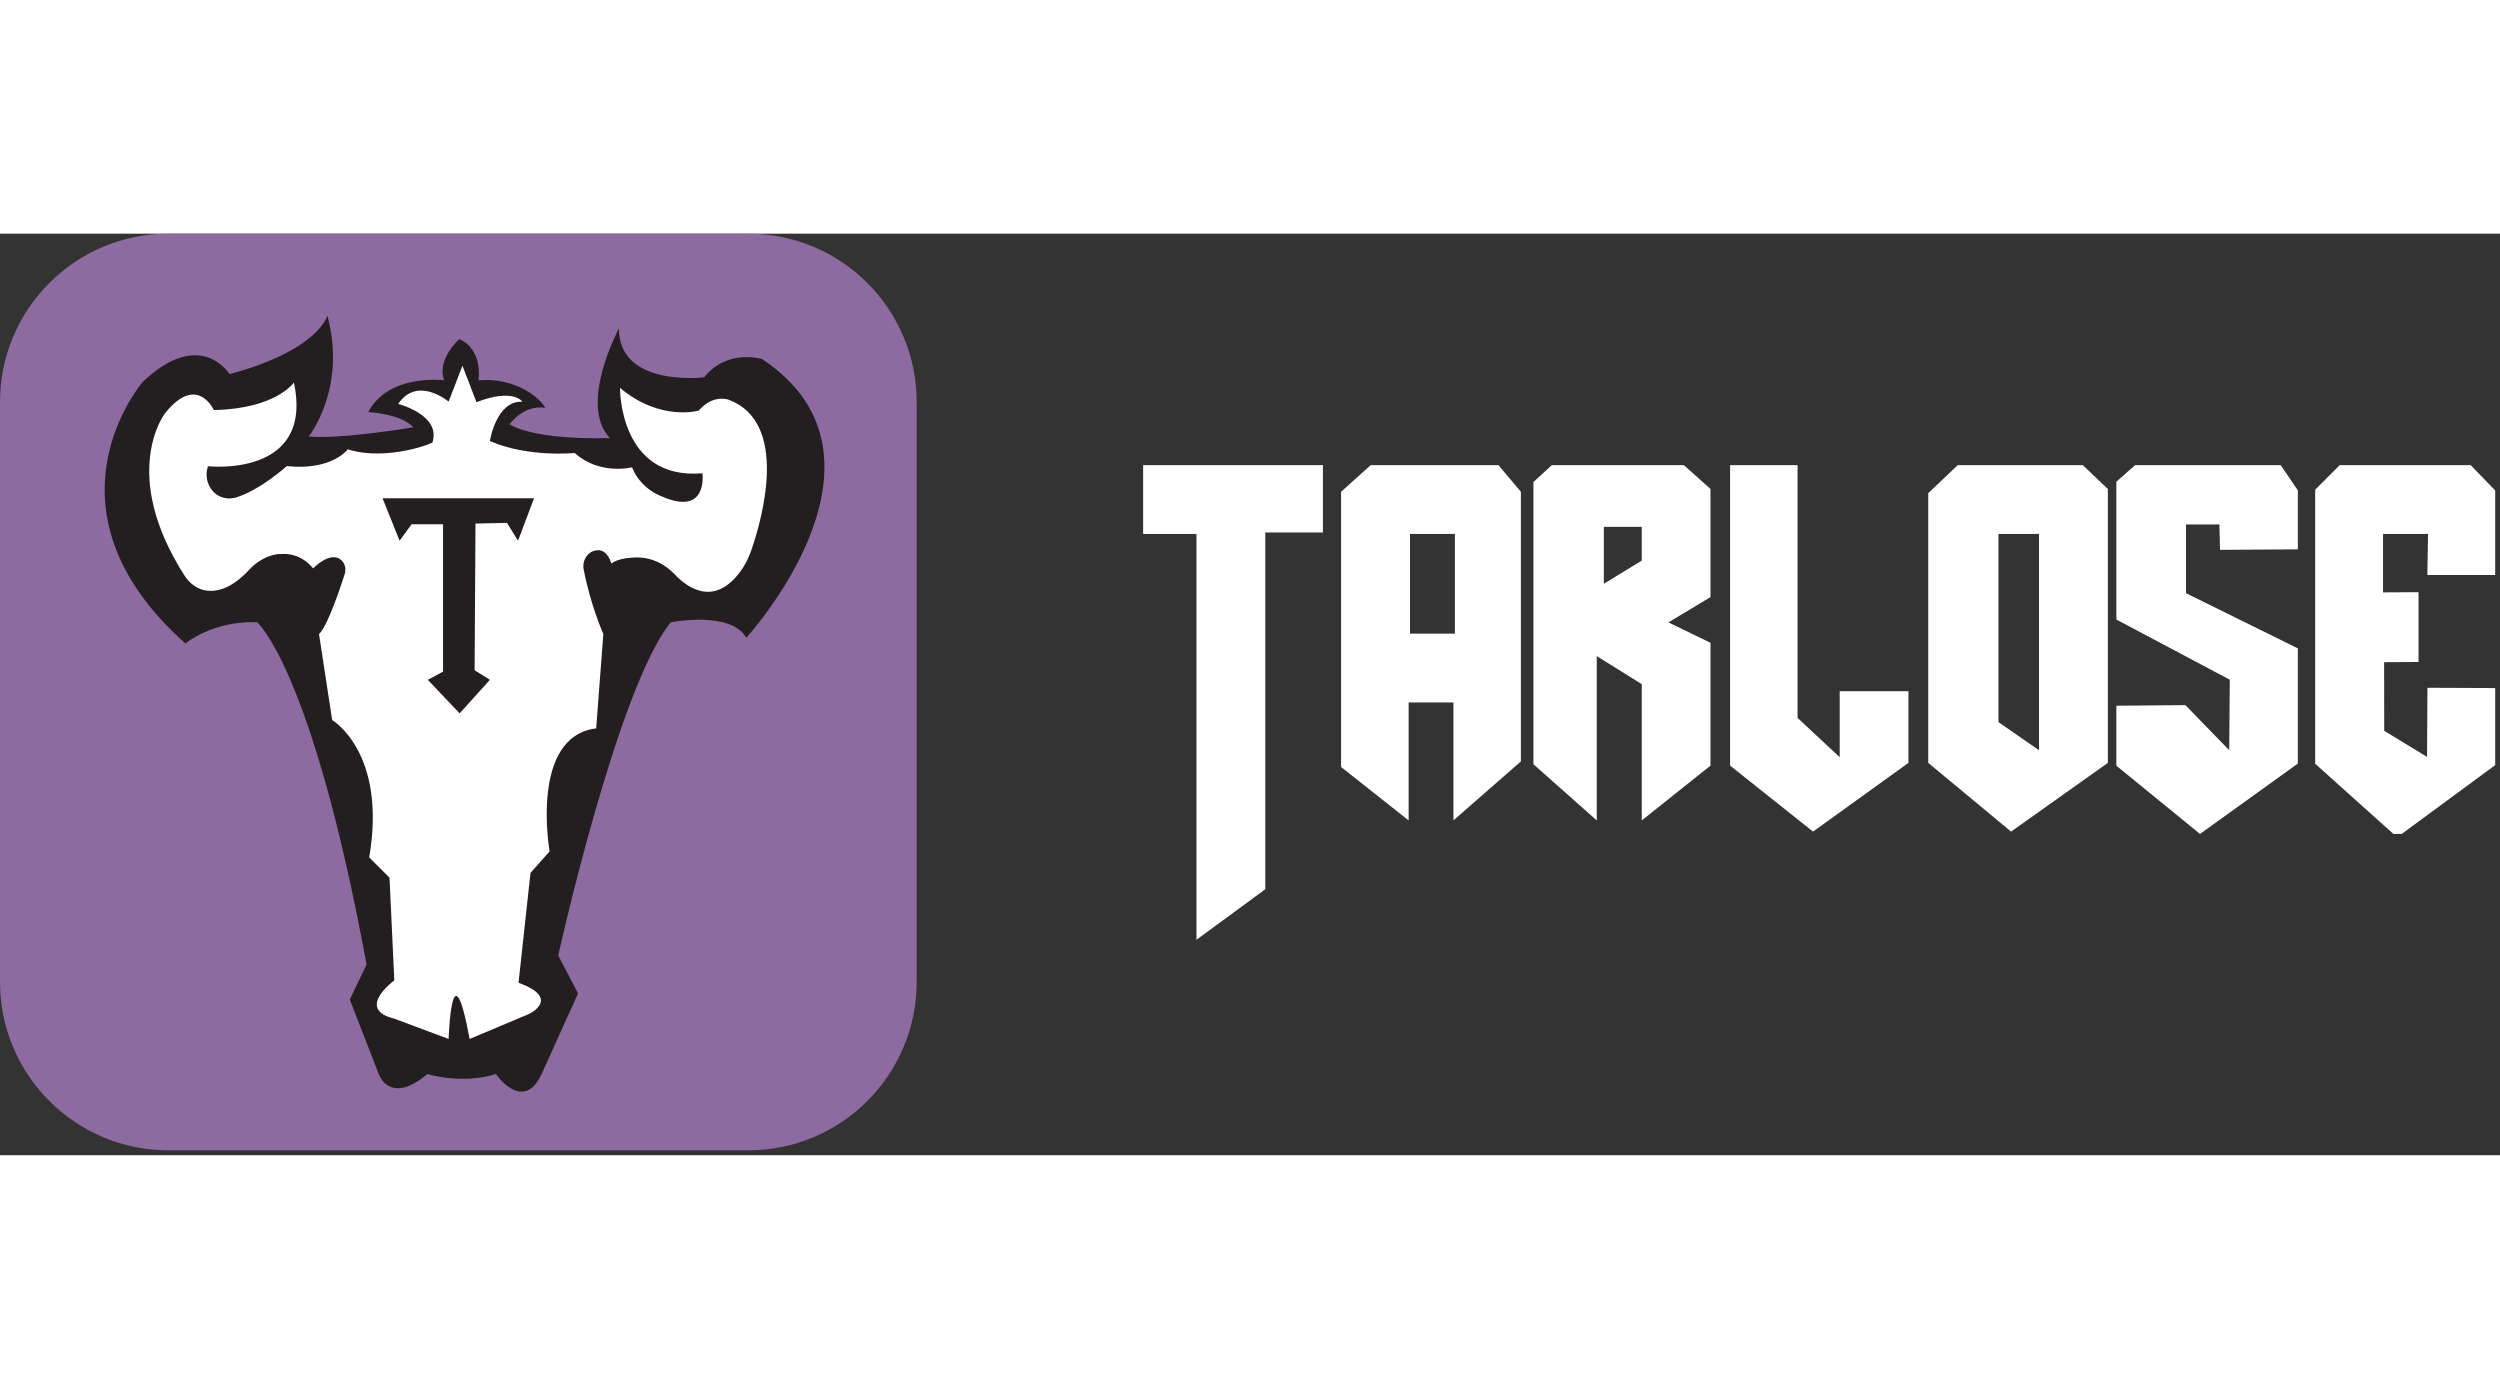 <svg width="180" height="100" viewBox="0 0 255 94" fill="none" xmlns="http://www.w3.org/2000/svg">
<rect x="0" y="0" width="255" height="94" fill="#333333" stroke="none"/>
<path d="M76.32 0H17.18C7.692 0 0 7.692 0 17.18V76.32C0 85.808 7.692 93.5 17.18 93.5H76.32C85.808 93.5 93.5 85.808 93.5 76.32V17.18C93.5 7.692 85.808 0 76.32 0Z" fill="#8D6A9F"/>
<path d="M26.22 39.63C26.22 39.63 31.81 44.29 37.39 74.55L35.68 78.12L38.63 85.72C38.63 85.72 39.72 88.98 43.6 85.72C43.6 85.72 47.01 86.81 50.58 85.72C50.58 85.72 53.37 89.76 55.24 85.72L58.96 77.5L56.94 73.62C56.94 73.62 62.99 46.31 68.42 39.64C68.42 39.64 74.57 38.43 76.12 41.22C76.12 41.22 92.93 22.87 77.73 12.79C77.73 12.79 74.16 11.7 71.83 14.65C71.83 14.65 63.13 15.73 63.13 9.67C63.13 9.67 58.95 17.44 62.21 20.85C62.21 20.85 54.92 21.16 51.97 19.45C51.97 19.45 53.4 17.4 55.61 17.77C55.26 16.96 52.74 14.61 48.8 14.96C48.8 14.96 49.33 11.85 46.85 10.76C46.85 10.76 44.52 12.78 45.3 14.95C45.3 14.95 39.63 14.24 37.56 18.2C37.56 18.2 40.92 18.36 42.16 19.75C42.16 19.75 34.75 21 31.49 20.69C31.49 20.69 35.41 15.79 33.39 8.35C33.39 8.35 32.58 11.85 23.42 14.33C23.42 14.33 20.47 9.52 14.57 15.11C14.57 15.11 3.4 27.99 18.91 41.8C18.91 41.8 21.7 39.47 26.2 39.63H26.22Z" fill="#231F20"/>
<path d="M28.46 32.69C29.55 32.57 30.84 32.83 31.94 34.14C31.94 34.14 33.63 32.36 34.76 33.25C35.2 33.6 35.33 34.22 35.15 34.76C34.66 36.28 33.37 40.11 32.54 40.84L33.88 49.61C33.88 49.61 39.49 52.9 37.66 63.62L39.73 65.69L40.22 76.17C40.22 76.17 36.2 79.09 40.22 80.07L45.76 82.14C45.76 82.14 46.07 72.27 47.9 82.14L53.99 79.58C53.99 79.58 57.28 78 52.89 76.41L54.11 65.2L56.06 63.01C56.06 63.01 53.99 51.31 60.81 50.46L61.54 40.83C61.54 40.83 60.25 37.97 59.53 34.23C59.37 33.38 59.87 32.5 60.71 32.32C61.31 32.19 61.96 32.41 62.37 33.65C62.37 33.65 63.03 33 65.14 33.03C66.55 33.05 67.87 33.74 68.84 34.77C70.09 36.09 72.78 38.07 75.45 34.55C75.99 33.84 76.38 33.04 76.67 32.19C77.78 28.93 80.48 19.26 74.33 16.94C74.33 16.94 72.75 16.33 71.28 18.04C71.28 18.04 67.38 19.2 63.24 15.73C63.24 15.73 63.12 25.17 71.65 24.44C71.65 24.44 72.26 28.95 67.39 26.75C67.39 26.75 65.32 26.02 64.47 23.83C64.47 23.83 61.18 24.68 58.62 22.37C58.62 22.37 53.87 22.86 49.97 21.15C49.97 21.15 50.6 17.02 53.28 17.14C53.28 17.14 52.38 15.73 48.6 17.19L47.17 13.47L45.76 17.13C45.76 17.13 42.57 14.45 40.62 17.37C40.62 17.37 44.98 18.47 44.12 21.27C44.49 21.25 39.59 23.28 35.47 22C35.47 22 33.89 24.19 29.25 23.71C29.25 23.71 26.56 26.14 24.11 26.9C23.21 27.18 22.22 26.92 21.64 26.18C21.2 25.62 20.87 24.8 21.21 23.72C21.21 23.72 32.05 24.94 29.98 15.19C29.98 15.19 28.15 17.87 21.81 17.99C21.81 17.99 20.1 14.21 16.81 18.35C16.81 18.35 12.12 24.45 18.85 34.92C19.37 35.72 20.2 36.32 21.15 36.42C22.22 36.53 23.68 36.15 25.4 34.3C26.2 33.43 27.26 32.8 28.44 32.67L28.46 32.69Z" fill="white"/>
<path d="M51.71 29.5L48.5 29.57L48.41 44.53L49.97 45.51L46.88 48.93L43.64 45.51L45.19 44.67V29.64H41.98L40.76 31.32L39.02 26.99H54.47L52.84 31.32L51.71 29.5Z" fill="#231F20"/>
<path d="M116.6 23.61V30.63H122.04V72.02L129.06 66.87V30.48H134.94V23.61H116.6Z" fill="white"/>
<path fill-rule="evenodd" clip-rule="evenodd" d="M136.79 54.4L143.68 59.85V47.82H148.25V59.85L155.13 53.83V26.33L152.84 23.61H139.81L136.79 26.33V54.4ZM148.4 30.63H143.82V40.8H148.4V30.63Z" fill="white"/>
<path fill-rule="evenodd" clip-rule="evenodd" d="M156.41 54.12L162.87 59.85V43.09L167.46 45.95V59.85L174.47 54.26V41.73L170.18 39.65L174.47 37.07V26.04L171.75 23.61H158.29L156.41 25.33V54.12ZM167.46 33.35L163.59 35.71V29.91H167.46V33.35Z" fill="white"/>
<path d="M176.47 23.61H183.35V49.39L187.65 53.4V46.67H194.66V53.98L184.93 60.99L176.47 54.26V23.61Z" fill="white"/>
<path fill-rule="evenodd" clip-rule="evenodd" d="M196.68 53.98V26.47L199.69 23.61H212.44L215 26.04V53.98L205.13 60.99L196.68 53.98ZM207.98 52.69L203.84 49.82V30.63H207.98V52.69Z" fill="white"/>
<path d="M215.87 39.36V25.3L217.78 23.61H232.63L234.38 26.18V32.2L226.44 32.25L226.38 29.66H222.97V36.67L234.38 42.3V54.05L224.4 61.23L215.87 54.27V48.15L222.91 48.09L227.38 52.69L227.44 45.5L215.87 39.36Z" fill="white"/>
<path d="M236.15 54.07V26.12L238.65 23.61H252.01L254.51 26.2V34.82H247.59L247.66 30.63H243.07V36.59L246.69 36.57V43.69L243.18 43.71L243.19 50.71L247.56 53.37L247.6 46.32L254.51 46.35V54.21L244.97 61.23H244.13L236.15 54.07Z" fill="white"/>
</svg>
